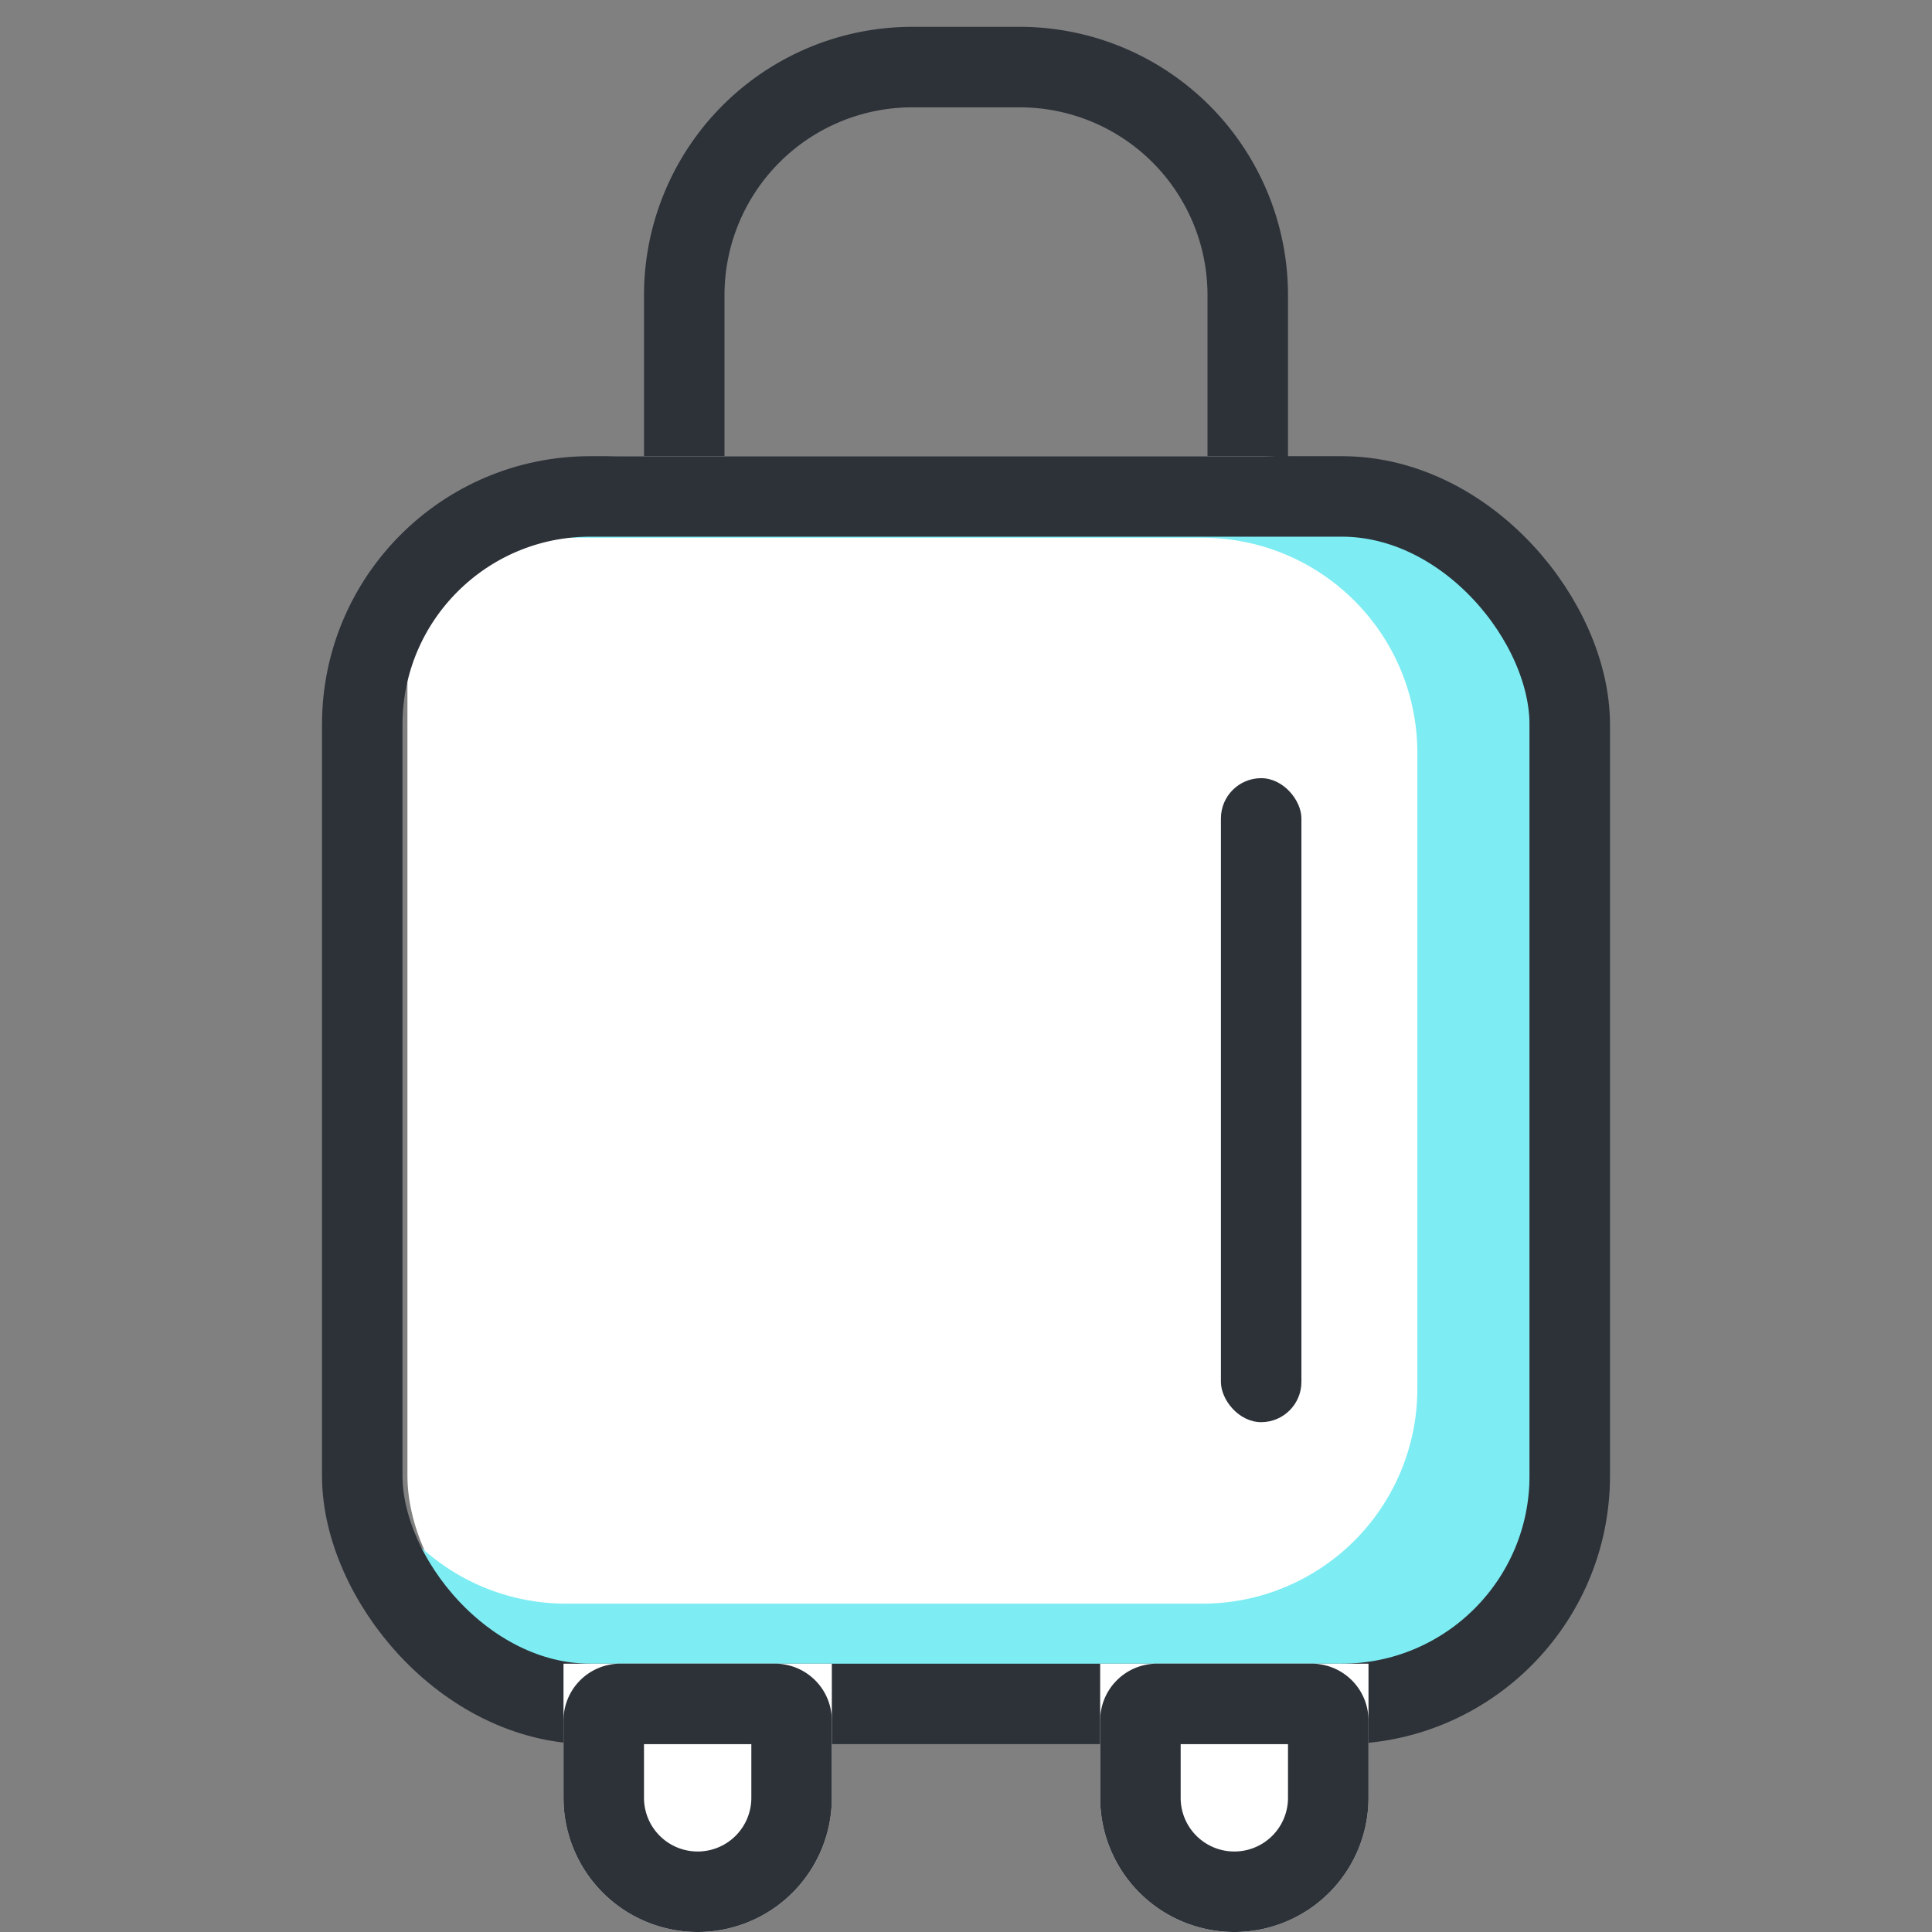 <svg xmlns="http://www.w3.org/2000/svg" width="36" height="36" viewBox="0 0 36 36">
    <rect x="0" y="0" width="36" height="36" fill="#808080" stroke="none"/>
    <defs>
        <style>
            .cls-1,.cls-2{fill:none}.cls-2,.cls-5{stroke:#2d3239;stroke-width:1.5px}.cls-5{fill:#fff}.cls-7{stroke:none}
        </style>
    </defs>
    <g id="ic_travel" transform="translate(-23.33 -750.768)">
        <path id="사각형_7870" data-name="사각형 7870" class="cls-1" transform="translate(23.33 750.768)" d="M0 0h36v36H0z"/>
        <g id="사각형_14415" data-name="사각형 14415" class="cls-2">
            <path class="cls-7" d="M5 0h2a5 5 0 0 1 5 5v5H0V5a5 5 0 0 1 5-5z" transform="translate(35.33 751.268)"/>
            <path class="cls-1" d="M5 .75h2A4.25 4.25 0 0 1 11.25 5v3.5a.75.75 0 0 1-.75.75h-9a.75.75 0 0 1-.75-.75V5A4.25 4.25 0 0 1 5 .75z" transform="translate(35.33 751.268)"/>
        </g>
        <rect id="사각형_14419" data-name="사각형 14419" width="19.908" height="23" rx="4" transform="translate(30.922 759.268)" style="fill:#fff"/>
        <path id="빼기_327" data-name="빼기 327" d="M6723.239-15384.234h-12.907a3.977 3.977 0 0 1-2.8-1.145 3.97 3.97 0 0 1-1.2-2.772 4.008 4.008 0 0 0 2.953 1.3h11.863a4.005 4.005 0 0 0 4-4v-11.862a4.006 4.006 0 0 0-4-4h-11.863a4 4 0 0 0-1.244.2 3.984 3.984 0 0 1 2.292-.72h12.907a4 4 0 0 1 4 4v15a4 4 0 0 1-4.001 3.999z" transform="translate(-6675.408 16167.501)" style="fill:#7dedf3"/>
        <g id="사각형_14414" data-name="사각형 14414" class="cls-2" transform="translate(29.33 759.268)">
            <rect class="cls-7" width="24" height="24" rx="5"/>
            <rect class="cls-1" x=".75" y=".75" width="22.5" height="22.5" rx="4.25"/>
        </g>
        <g id="사각형_14416" data-name="사각형 14416" class="cls-5">
            <path class="cls-7" d="M0 0h5v2.5A2.5 2.5 0 0 1 2.5 5 2.5 2.5 0 0 1 0 2.5V0z" transform="translate(33.83 781.768)"/>
            <path class="cls-1" d="M1.059.75h2.882a.309.309 0 0 1 .309.309V2.5A1.75 1.75 0 0 1 2.5 4.25 1.75 1.75 0 0 1 .75 2.5V1.059A.309.309 0 0 1 1.059.75z" transform="translate(33.83 781.768)"/>
        </g>
        <g id="사각형_14423" data-name="사각형 14423" class="cls-5">
            <path class="cls-7" d="M0 0h5v2.5A2.5 2.5 0 0 1 2.5 5 2.5 2.5 0 0 1 0 2.5V0z" transform="translate(43.83 781.768)"/>
            <path class="cls-1" d="M1.059.75h2.882a.309.309 0 0 1 .309.309V2.5A1.75 1.75 0 0 1 2.5 4.25 1.75 1.75 0 0 1 .75 2.5V1.059A.309.309 0 0 1 1.059.75z" transform="translate(43.83 781.768)"/>
        </g>
        <rect id="사각형_14418" data-name="사각형 14418" width="1.5" height="12" rx=".75" transform="translate(46.08 765.268)" style="fill:#2d3239"/>
    </g>
</svg>
